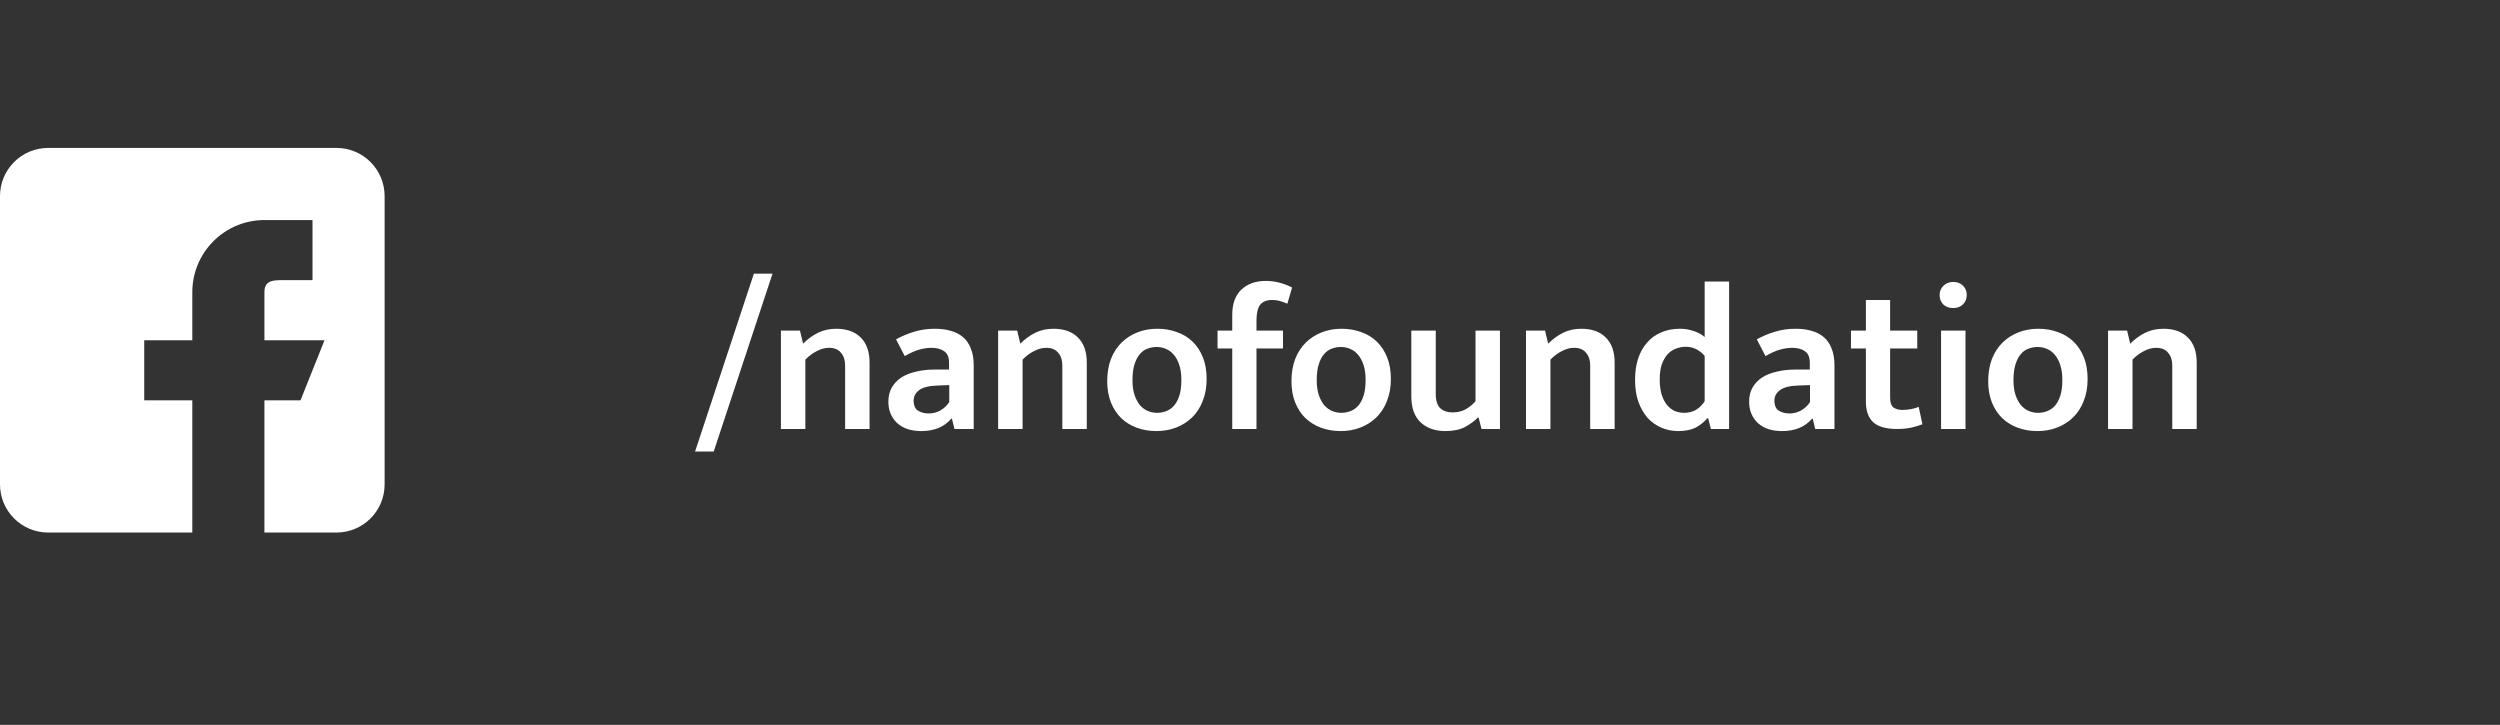 <svg width="169" height="49" viewBox="0 0 169 49" fill="none" xmlns="http://www.w3.org/2000/svg">
<rect x="0" y="0" width="169" height="49" fill="#333333" stroke="none"/>
<path d="M22.75 10H3.25C2.388 10.001 1.562 10.344 0.953 10.953C0.344 11.562 0.001 12.388 0 13.25L0 32.75C0.001 33.612 0.344 34.438 0.953 35.047C1.562 35.656 2.388 35.999 3.25 36H13V27.063H9.75V23H13V19.75C13 18.457 13.514 17.217 14.428 16.303C15.342 15.389 16.582 14.875 17.875 14.875H21.125V18.938H19.5C18.603 18.938 17.875 18.854 17.875 19.751V23H21.938L20.313 27.063H17.875V36H22.75C23.612 35.999 24.438 35.656 25.047 35.047C25.656 34.438 25.999 33.612 26 32.75V13.25C25.999 12.388 25.656 11.562 25.047 10.953C24.438 10.344 23.612 10.001 22.75 10V10Z" fill="white"/>
<path d="M46.986 30.526L50.962 18.5H52.222L48.246 30.526H46.986ZM54.442 29H52.79V22.35H54.078L54.288 23.232C54.605 22.915 54.946 22.667 55.31 22.49C55.674 22.313 56.08 22.224 56.528 22.224C57.247 22.224 57.802 22.425 58.194 22.826C58.586 23.218 58.782 23.778 58.782 24.506V29H57.13V24.702C57.13 24.347 57.037 24.063 56.85 23.848C56.673 23.624 56.402 23.512 56.038 23.512C55.767 23.512 55.492 23.587 55.212 23.736C54.932 23.876 54.675 24.067 54.442 24.31V29ZM60.572 22.938C60.983 22.714 61.398 22.541 61.818 22.42C62.238 22.289 62.7 22.224 63.204 22.224C63.596 22.224 63.95 22.271 64.268 22.364C64.585 22.448 64.861 22.588 65.094 22.784C65.327 22.98 65.504 23.237 65.626 23.554C65.757 23.862 65.822 24.24 65.822 24.688V29H64.52L64.352 28.3H64.31C63.834 28.86 63.157 29.14 62.28 29.14C61.58 29.14 61.034 28.958 60.642 28.594C60.25 28.221 60.054 27.74 60.054 27.152C60.054 26.779 60.133 26.457 60.292 26.186C60.45 25.915 60.665 25.691 60.936 25.514C61.216 25.337 61.547 25.206 61.93 25.122C62.312 25.029 62.728 24.982 63.176 24.982H64.156V24.52C64.156 24.156 64.049 23.899 63.834 23.75C63.619 23.591 63.33 23.512 62.966 23.512C62.705 23.512 62.425 23.554 62.126 23.638C61.837 23.722 61.514 23.867 61.16 24.072L60.572 22.938ZM64.17 26.032L63.414 26.06C62.798 26.079 62.368 26.186 62.126 26.382C61.883 26.569 61.762 26.797 61.762 27.068C61.762 27.413 61.864 27.647 62.07 27.768C62.275 27.889 62.513 27.95 62.784 27.95C63.054 27.95 63.311 27.885 63.554 27.754C63.806 27.614 64.011 27.423 64.17 27.18V26.032ZM69.126 29H67.474V22.35H68.762L68.972 23.232C69.289 22.915 69.63 22.667 69.994 22.49C70.358 22.313 70.764 22.224 71.212 22.224C71.93 22.224 72.486 22.425 72.878 22.826C73.27 23.218 73.466 23.778 73.466 24.506V29H71.814V24.702C71.814 24.347 71.721 24.063 71.534 23.848C71.356 23.624 71.086 23.512 70.722 23.512C70.451 23.512 70.176 23.587 69.896 23.736C69.616 23.876 69.359 24.067 69.126 24.31V29ZM81.568 25.626C81.568 26.177 81.479 26.671 81.302 27.11C81.134 27.549 80.896 27.917 80.588 28.216C80.28 28.515 79.92 28.743 79.51 28.902C79.099 29.061 78.656 29.14 78.18 29.14C77.704 29.14 77.26 29.065 76.85 28.916C76.448 28.767 76.098 28.552 75.8 28.272C75.501 27.983 75.268 27.628 75.1 27.208C74.932 26.788 74.848 26.307 74.848 25.766C74.848 25.206 74.932 24.707 75.1 24.268C75.277 23.82 75.52 23.447 75.828 23.148C76.136 22.849 76.495 22.621 76.906 22.462C77.316 22.303 77.76 22.224 78.236 22.224C78.712 22.224 79.15 22.299 79.552 22.448C79.962 22.588 80.317 22.803 80.616 23.092C80.914 23.381 81.148 23.736 81.316 24.156C81.484 24.576 81.568 25.066 81.568 25.626ZM79.86 25.696C79.86 25.295 79.813 24.954 79.72 24.674C79.626 24.385 79.5 24.151 79.342 23.974C79.192 23.797 79.015 23.666 78.81 23.582C78.614 23.498 78.408 23.456 78.194 23.456C77.979 23.456 77.774 23.493 77.578 23.568C77.382 23.633 77.209 23.755 77.06 23.932C76.91 24.1 76.789 24.329 76.696 24.618C76.602 24.907 76.556 25.267 76.556 25.696C76.556 26.088 76.602 26.424 76.696 26.704C76.789 26.975 76.91 27.203 77.06 27.39C77.218 27.567 77.396 27.698 77.592 27.782C77.797 27.866 78.007 27.908 78.222 27.908C78.427 27.908 78.628 27.871 78.824 27.796C79.029 27.721 79.206 27.6 79.356 27.432C79.505 27.264 79.626 27.04 79.72 26.76C79.813 26.471 79.86 26.116 79.86 25.696ZM85.582 18.99C85.9 18.99 86.212 19.032 86.52 19.116C86.828 19.2 87.104 19.307 87.346 19.438L87.024 20.53C86.856 20.455 86.688 20.395 86.52 20.348C86.362 20.301 86.189 20.278 86.002 20.278C85.638 20.278 85.368 20.385 85.19 20.6C85.022 20.815 84.938 21.174 84.938 21.678V22.35H86.73V23.554H84.938V29H83.3V23.554H82.306V22.35H83.3V21.272C83.3 20.535 83.506 19.97 83.916 19.578C84.327 19.186 84.882 18.99 85.582 18.99ZM94.023 25.626C94.023 26.177 93.934 26.671 93.757 27.11C93.589 27.549 93.351 27.917 93.043 28.216C92.735 28.515 92.376 28.743 91.965 28.902C91.554 29.061 91.111 29.14 90.635 29.14C90.159 29.14 89.716 29.065 89.305 28.916C88.903 28.767 88.553 28.552 88.255 28.272C87.956 27.983 87.723 27.628 87.555 27.208C87.387 26.788 87.303 26.307 87.303 25.766C87.303 25.206 87.387 24.707 87.555 24.268C87.732 23.82 87.975 23.447 88.283 23.148C88.591 22.849 88.95 22.621 89.361 22.462C89.772 22.303 90.215 22.224 90.691 22.224C91.167 22.224 91.606 22.299 92.007 22.448C92.418 22.588 92.772 22.803 93.071 23.092C93.37 23.381 93.603 23.736 93.771 24.156C93.939 24.576 94.023 25.066 94.023 25.626ZM92.315 25.696C92.315 25.295 92.268 24.954 92.175 24.674C92.082 24.385 91.956 24.151 91.797 23.974C91.647 23.797 91.47 23.666 91.265 23.582C91.069 23.498 90.864 23.456 90.649 23.456C90.434 23.456 90.229 23.493 90.033 23.568C89.837 23.633 89.664 23.755 89.515 23.932C89.365 24.1 89.244 24.329 89.151 24.618C89.058 24.907 89.011 25.267 89.011 25.696C89.011 26.088 89.058 26.424 89.151 26.704C89.244 26.975 89.365 27.203 89.515 27.39C89.674 27.567 89.851 27.698 90.047 27.782C90.252 27.866 90.462 27.908 90.677 27.908C90.882 27.908 91.083 27.871 91.279 27.796C91.484 27.721 91.662 27.6 91.811 27.432C91.96 27.264 92.082 27.04 92.175 26.76C92.268 26.471 92.315 26.116 92.315 25.696ZM99.745 22.35H101.397V29H100.151L99.955 28.23H99.899C99.685 28.454 99.4 28.664 99.045 28.86C98.691 29.047 98.247 29.14 97.715 29.14C97.015 29.14 96.455 28.944 96.035 28.552C95.615 28.16 95.405 27.572 95.405 26.788V22.35H97.057V26.62C97.057 27.077 97.16 27.404 97.365 27.6C97.58 27.787 97.851 27.88 98.177 27.88C98.523 27.88 98.821 27.81 99.073 27.67C99.335 27.521 99.559 27.339 99.745 27.124V22.35ZM104.809 29H103.157V22.35H104.445L104.655 23.232C104.973 22.915 105.313 22.667 105.677 22.49C106.041 22.313 106.447 22.224 106.895 22.224C107.614 22.224 108.169 22.425 108.561 22.826C108.953 23.218 109.149 23.778 109.149 24.506V29H107.497V24.702C107.497 24.347 107.404 24.063 107.217 23.848C107.04 23.624 106.769 23.512 106.405 23.512C106.135 23.512 105.859 23.587 105.579 23.736C105.299 23.876 105.043 24.067 104.809 24.31V29ZM115.235 19.032H116.887V29H115.655L115.473 28.272H115.417C115.203 28.524 114.941 28.734 114.633 28.902C114.325 29.061 113.929 29.14 113.443 29.14C113.051 29.14 112.678 29.065 112.323 28.916C111.969 28.767 111.656 28.547 111.385 28.258C111.124 27.959 110.914 27.595 110.755 27.166C110.606 26.737 110.531 26.242 110.531 25.682C110.531 25.159 110.597 24.688 110.727 24.268C110.867 23.839 111.068 23.475 111.329 23.176C111.591 22.868 111.908 22.635 112.281 22.476C112.664 22.308 113.093 22.224 113.569 22.224C113.896 22.224 114.204 22.275 114.493 22.378C114.792 22.471 115.039 22.607 115.235 22.784V19.032ZM115.235 24.058C115.077 23.871 114.89 23.722 114.675 23.61C114.461 23.498 114.223 23.442 113.961 23.442C113.728 23.442 113.504 23.484 113.289 23.568C113.084 23.643 112.897 23.769 112.729 23.946C112.571 24.123 112.44 24.352 112.337 24.632C112.244 24.912 112.197 25.248 112.197 25.64C112.197 26.032 112.239 26.373 112.323 26.662C112.417 26.951 112.538 27.189 112.687 27.376C112.837 27.553 113.009 27.689 113.205 27.782C113.411 27.866 113.625 27.908 113.849 27.908C114.157 27.908 114.428 27.838 114.661 27.698C114.895 27.549 115.086 27.357 115.235 27.124V24.058ZM118.759 22.938C119.17 22.714 119.585 22.541 120.005 22.42C120.425 22.289 120.887 22.224 121.391 22.224C121.783 22.224 122.138 22.271 122.455 22.364C122.773 22.448 123.048 22.588 123.281 22.784C123.515 22.98 123.692 23.237 123.813 23.554C123.944 23.862 124.009 24.24 124.009 24.688V29H122.707L122.539 28.3H122.497C122.021 28.86 121.345 29.14 120.467 29.14C119.767 29.14 119.221 28.958 118.829 28.594C118.437 28.221 118.241 27.74 118.241 27.152C118.241 26.779 118.321 26.457 118.479 26.186C118.638 25.915 118.853 25.691 119.123 25.514C119.403 25.337 119.735 25.206 120.117 25.122C120.5 25.029 120.915 24.982 121.363 24.982H122.343V24.52C122.343 24.156 122.236 23.899 122.021 23.75C121.807 23.591 121.517 23.512 121.153 23.512C120.892 23.512 120.612 23.554 120.313 23.638C120.024 23.722 119.702 23.867 119.347 24.072L118.759 22.938ZM122.357 26.032L121.601 26.06C120.985 26.079 120.556 26.186 120.313 26.382C120.071 26.569 119.949 26.797 119.949 27.068C119.949 27.413 120.052 27.647 120.257 27.768C120.463 27.889 120.701 27.95 120.971 27.95C121.242 27.95 121.499 27.885 121.741 27.754C121.993 27.614 122.199 27.423 122.357 27.18V26.032ZM129.606 23.554H127.772V26.886C127.772 27.203 127.847 27.423 127.996 27.544C128.155 27.656 128.355 27.712 128.598 27.712C128.785 27.712 128.981 27.693 129.186 27.656C129.391 27.619 129.564 27.567 129.704 27.502L129.956 28.678C129.779 28.753 129.536 28.827 129.228 28.902C128.929 28.967 128.607 29 128.262 29C127.506 29 126.96 28.846 126.624 28.538C126.297 28.23 126.134 27.768 126.134 27.152V23.554H125.126V22.35H126.134V20.278H127.772V22.35H129.606V23.554ZM131.216 29V22.35H132.868V29H131.216ZM132.042 20.824C131.752 20.824 131.524 20.74 131.356 20.572C131.197 20.404 131.118 20.194 131.118 19.942C131.118 19.699 131.202 19.494 131.37 19.326C131.538 19.149 131.762 19.06 132.042 19.06C132.312 19.06 132.532 19.144 132.7 19.312C132.868 19.48 132.952 19.69 132.952 19.942C132.952 20.194 132.868 20.404 132.7 20.572C132.532 20.74 132.312 20.824 132.042 20.824ZM141.122 25.626C141.122 26.177 141.034 26.671 140.856 27.11C140.688 27.549 140.45 27.917 140.142 28.216C139.834 28.515 139.475 28.743 139.064 28.902C138.654 29.061 138.21 29.14 137.734 29.14C137.258 29.14 136.815 29.065 136.404 28.916C136.003 28.767 135.653 28.552 135.354 28.272C135.056 27.983 134.822 27.628 134.654 27.208C134.486 26.788 134.402 26.307 134.402 25.766C134.402 25.206 134.486 24.707 134.654 24.268C134.832 23.82 135.074 23.447 135.382 23.148C135.69 22.849 136.05 22.621 136.46 22.462C136.871 22.303 137.314 22.224 137.79 22.224C138.266 22.224 138.705 22.299 139.106 22.448C139.517 22.588 139.872 22.803 140.17 23.092C140.469 23.381 140.702 23.736 140.87 24.156C141.038 24.576 141.122 25.066 141.122 25.626ZM139.414 25.696C139.414 25.295 139.368 24.954 139.274 24.674C139.181 24.385 139.055 24.151 138.896 23.974C138.747 23.797 138.57 23.666 138.364 23.582C138.168 23.498 137.963 23.456 137.748 23.456C137.534 23.456 137.328 23.493 137.132 23.568C136.936 23.633 136.764 23.755 136.614 23.932C136.465 24.1 136.344 24.329 136.25 24.618C136.157 24.907 136.11 25.267 136.11 25.696C136.11 26.088 136.157 26.424 136.25 26.704C136.344 26.975 136.465 27.203 136.614 27.39C136.773 27.567 136.95 27.698 137.146 27.782C137.352 27.866 137.562 27.908 137.776 27.908C137.982 27.908 138.182 27.871 138.378 27.796C138.584 27.721 138.761 27.6 138.91 27.432C139.06 27.264 139.181 27.04 139.274 26.76C139.368 26.471 139.414 26.116 139.414 25.696ZM144.157 29H142.505V22.35H143.793L144.003 23.232C144.32 22.915 144.661 22.667 145.025 22.49C145.389 22.313 145.795 22.224 146.243 22.224C146.962 22.224 147.517 22.425 147.909 22.826C148.301 23.218 148.497 23.778 148.497 24.506V29H146.845V24.702C146.845 24.347 146.752 24.063 146.565 23.848C146.388 23.624 146.117 23.512 145.753 23.512C145.482 23.512 145.207 23.587 144.927 23.736C144.647 23.876 144.39 24.067 144.157 24.31V29Z" fill="white"/>
</svg>

